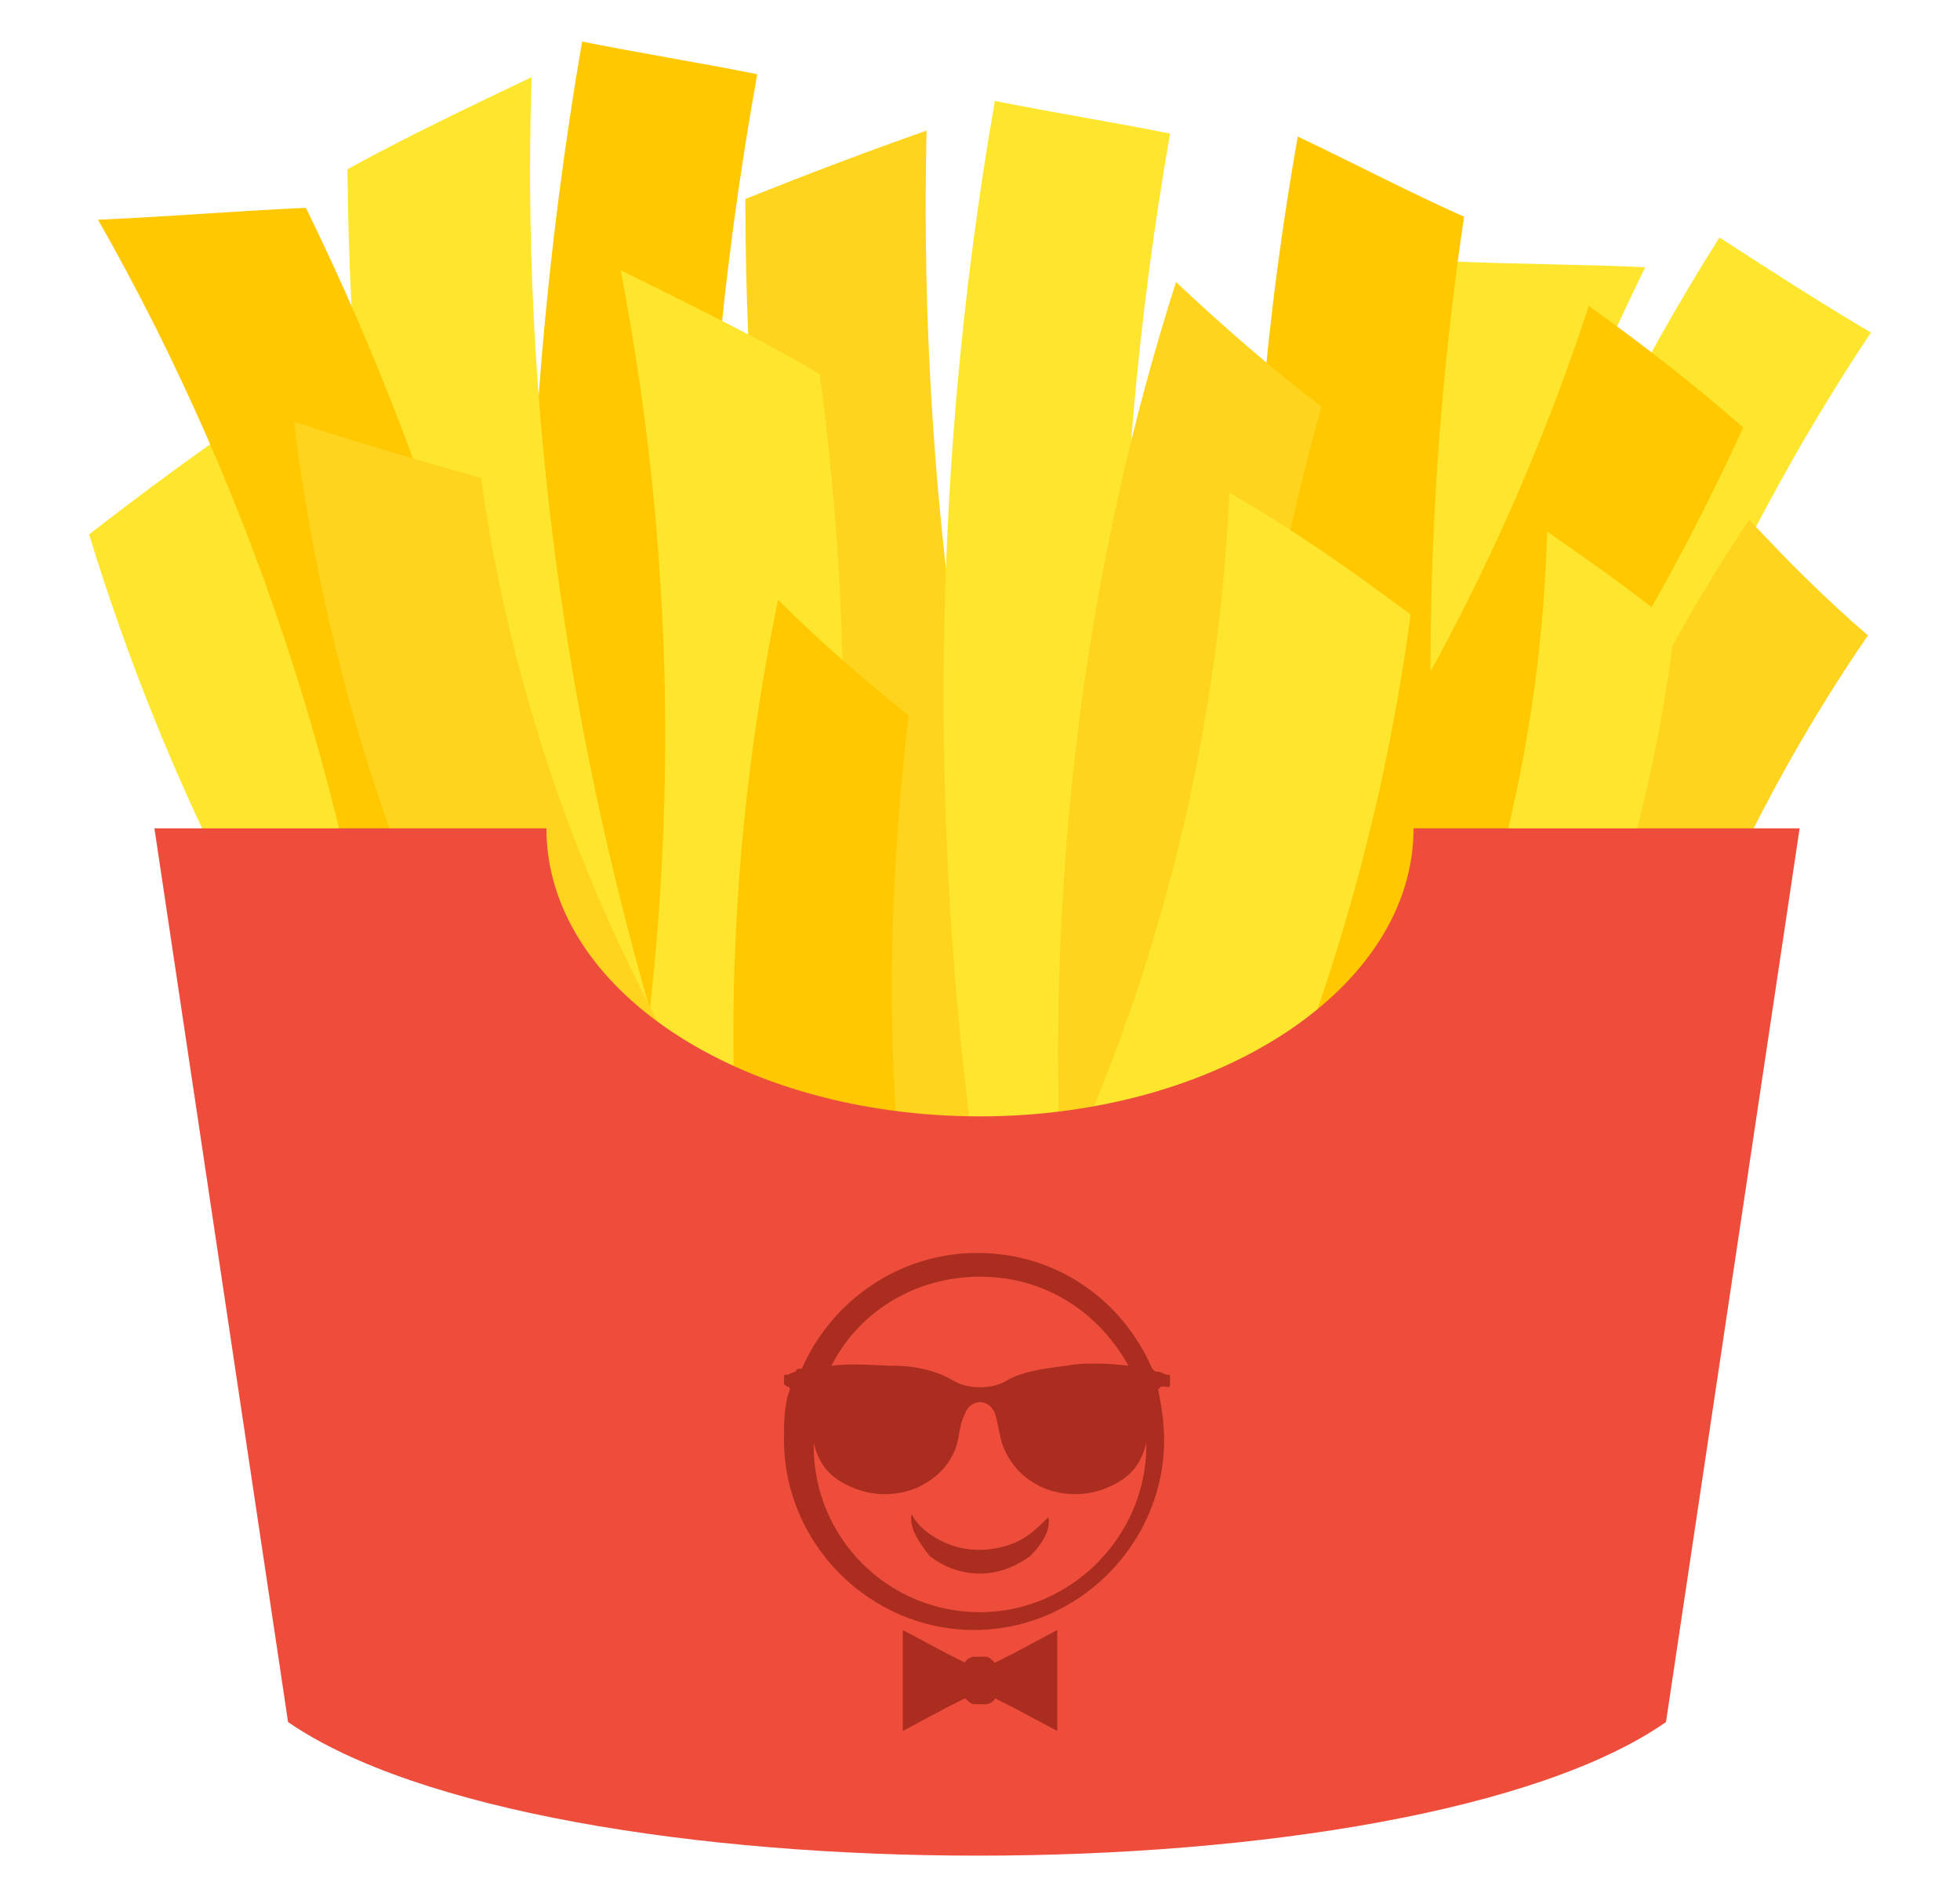 <svg width="33" height="32" viewBox="0 0 33 32" fill="none" xmlns="http://www.w3.org/2000/svg">
<path d="M12.75 21.25C11.75 21.4 10.75 21.6 9.8 21.75C8.6 14.8 8.6 7.7 9.8 0.7C10.8 0.9 11.75 1.05 12.75 1.25C11.55 7.9 11.55 14.65 12.75 21.25Z" fill="#FFC800"/>
<path d="M15.5 21.25C16.5 21.1 17.5 20.95 18.45 20.8C16.45 15 15.45 8.7 15.6 2.2C14.6 2.55 13.55 2.95 12.55 3.35C12.55 9.6 13.6 15.65 15.5 21.25Z" fill="#FFD41F"/>
<path d="M8.7 19.75C9.7 19.6 10.65 19.4 11.65 19.25C9.75 13.65 8.75 7.55 8.95 1.3C7.9 1.8 6.85 2.3 5.85 2.85C5.9 8.75 6.9 14.45 8.7 19.75ZM20.45 21C21.4 20.85 22.35 20.65 23.3 20.5C23.8 14.7 25.35 9.3 27.7 4.5C26.6 4.45 25.5 4.45 24.4 4.4C22.15 9.5 20.8 15.1 20.45 21Z" fill="#FFE62E"/>
<path d="M7.15 20.2C8 20.05 8.85 19.9 9.65 19.75C7.2 16.15 5.3 11.8 4.3 6.95C3.35 7.6 2.4 8.3 1.5 9C2.8 13.25 4.75 17 7.15 20.2ZM23.2 19.25C24.15 19.1 25.05 18.95 26 18.75C27.1 13.8 29 9.35 31.5 5.6C30.65 5.1 29.8 4.55 28.95 4C26.2 8.35 24.2 13.5 23.2 19.25ZM19.7 21.25C18.7 21.4 17.7 21.6 16.75 21.75C15.6 15.1 15.6 8.3 16.75 1.7C17.75 1.9 18.7 2.05 19.7 2.25C18.6 8.55 18.6 14.95 19.7 21.25Z" fill="#FFE62E"/>
<path d="M24.8 19.75C23.8 19.9 22.8 20.1 21.85 20.25C20.8 14.3 20.8 8.25 21.85 2.3C22.8 2.75 23.75 3.25 24.65 3.65C23.85 9.05 23.9 14.45 24.8 19.75Z" fill="#FFC800"/>
<path d="M13.4 20.75C12.4 20.55 11.45 20.35 10.45 20.2C11.45 15.05 11.45 9.75 10.45 4.55C11.55 5.1 12.7 5.65 13.8 6.3C14.45 11.1 14.3 15.95 13.4 20.75Z" fill="#FFE62E"/>
<path d="M9.55 20.25C8.6 20.05 7.65 19.9 6.7 19.7C6.1 13.8 4.3 8.35 1.65 3.7C2.85 3.65 4 3.55 5.15 3.5C7.6 8.5 9.2 14.15 9.55 20.25ZM20.2 19.7C19.45 19.55 18.75 19.4 18 19.3C21.7 15.75 24.85 10.95 26.75 5.15C27.65 5.8 28.5 6.45 29.35 7.2C27.05 12.25 23.8 16.5 20.2 19.7Z" fill="#FFC800"/>
<path d="M20.8 19.05C19.8 19.2 18.85 19.4 17.85 19.55C17.65 14.45 18.3 9.45 19.8 4.75C20.6 5.5 21.4 6.2 22.25 6.85C21.15 10.75 20.65 14.85 20.8 19.05ZM11.4 17.8C10.45 17.95 9.45 18.15 8.5 18.3C6.7 15 5.45 11.2 4.95 7.1C6 7.45 7.05 7.75 8.1 8.05C8.6 11.65 9.8 14.95 11.4 17.8Z" fill="#FFD41F"/>
<path d="M15.45 22C14.5 21.75 13.55 21.5 12.55 21.2C12.15 17.45 12.35 13.75 13.1 10.1C13.8 10.8 14.55 11.45 15.3 12.05C14.9 15.35 14.9 18.7 15.45 22Z" fill="#FFC800"/>
<path d="M27.3 20C26.45 20.15 25.55 20.3 24.7 20.45C25.55 16.05 27.25 12.05 29.45 8.75C30.1 9.45 30.75 10.1 31.45 10.7C29.6 13.4 28.15 16.5 27.3 20Z" fill="#FFD41F"/>
<path d="M20.6 20.8C19.6 20.65 18.6 20.5 17.65 20.35C19.4 16.75 20.5 12.65 20.7 8.3C21.75 8.9 22.75 9.6 23.75 10.35C23.25 14.1 22.15 17.65 20.6 20.8ZM25.85 18.75C25.15 18.65 24.45 18.6 23.8 18.5C25.15 15.65 25.95 12.4 26.05 8.95C26.75 9.45 27.5 9.95 28.2 10.55C27.85 13.5 27 16.25 25.85 18.75Z" fill="#FFE62E"/>
<path d="M23.8 13.95C23.8 16.65 20.5 18.8 16.5 18.8C12.45 18.8 9.2 16.65 9.2 13.95H2.6L4.85 29C9.2 32 23.75 32 28.05 29L30.3 13.95H23.8Z" fill="#EF4D3C"/>
<path d="M17.05 27.85L16.75 28C16.7 27.95 16.65 27.9 16.6 27.9H16.4C16.35 27.9 16.25 27.95 16.25 28L15.95 27.85L15.2 27.45V29.15L15.95 28.75L16.25 28.6C16.3 28.65 16.35 28.7 16.4 28.7H16.6C16.65 28.7 16.75 28.65 16.75 28.6L17.05 28.75L17.8 29.15V27.45L17.05 27.85ZM15.35 25.5C15.45 25.7 15.65 25.85 15.85 25.95C16.05 26.05 16.25 26.1 16.5 26.1C16.7 26.1 16.95 26.05 17.15 25.95C17.35 25.85 17.5 25.7 17.65 25.55C17.7 25.75 17.55 26 17.35 26.2C17.15 26.35 16.85 26.5 16.5 26.5C16.2 26.5 15.9 26.4 15.65 26.2C15.45 25.95 15.3 25.7 15.35 25.5Z" fill="#AB2D1F"/>
<path d="M19.7 23.25V23.2C19.7 23.15 19.7 23.15 19.65 23.15C19.6 23.15 19.55 23.1 19.5 23.1C19.45 23.1 19.45 23.1 19.4 23.05C18.9 21.9 17.8 21.1 16.45 21.1C15.15 21.1 14 21.9 13.5 23.05C13.45 23.05 13.4 23.05 13.4 23.1C13.35 23.1 13.3 23.15 13.25 23.15C13.2 23.15 13.2 23.15 13.2 23.2V23.25C13.2 23.35 13.2 23.3 13.25 23.35C13.3 23.35 13.3 23.4 13.3 23.4C13.2 23.65 13.2 23.95 13.2 24.25C13.2 26 14.65 27.45 16.4 27.45C18.15 27.45 19.6 26 19.6 24.25C19.6 23.95 19.55 23.65 19.5 23.4L19.55 23.35C19.7 23.35 19.7 23.4 19.7 23.25ZM16.5 21.5C17.6 21.5 18.5 22.1 19 23C18.6 22.95 18.2 22.95 17.95 23C17.55 23.05 17.2 23.1 16.95 23.25C16.7 23.4 16.3 23.4 16.05 23.25C15.8 23.1 15.45 23 15.05 23C14.8 23 14.4 22.95 14 23C14.45 22.1 15.4 21.5 16.5 21.5ZM16.5 27.15C14.95 27.15 13.7 25.9 13.7 24.35V24.3C13.8 24.7 14 24.9 14.35 25.05C14.7 25.2 15.1 25.2 15.45 25.05C15.65 24.95 15.8 24.85 15.95 24.65C16.2 24.3 16.1 24.1 16.25 23.8C16.35 23.55 16.65 23.55 16.75 23.8C16.85 24.1 16.8 24.3 17.05 24.65C17.2 24.85 17.35 24.95 17.55 25.05C17.9 25.2 18.3 25.2 18.65 25.05C19 24.9 19.2 24.7 19.3 24.3V24.35C19.3 25.85 18.05 27.15 16.5 27.15Z" fill="#AB2D1F"/>
</svg>
